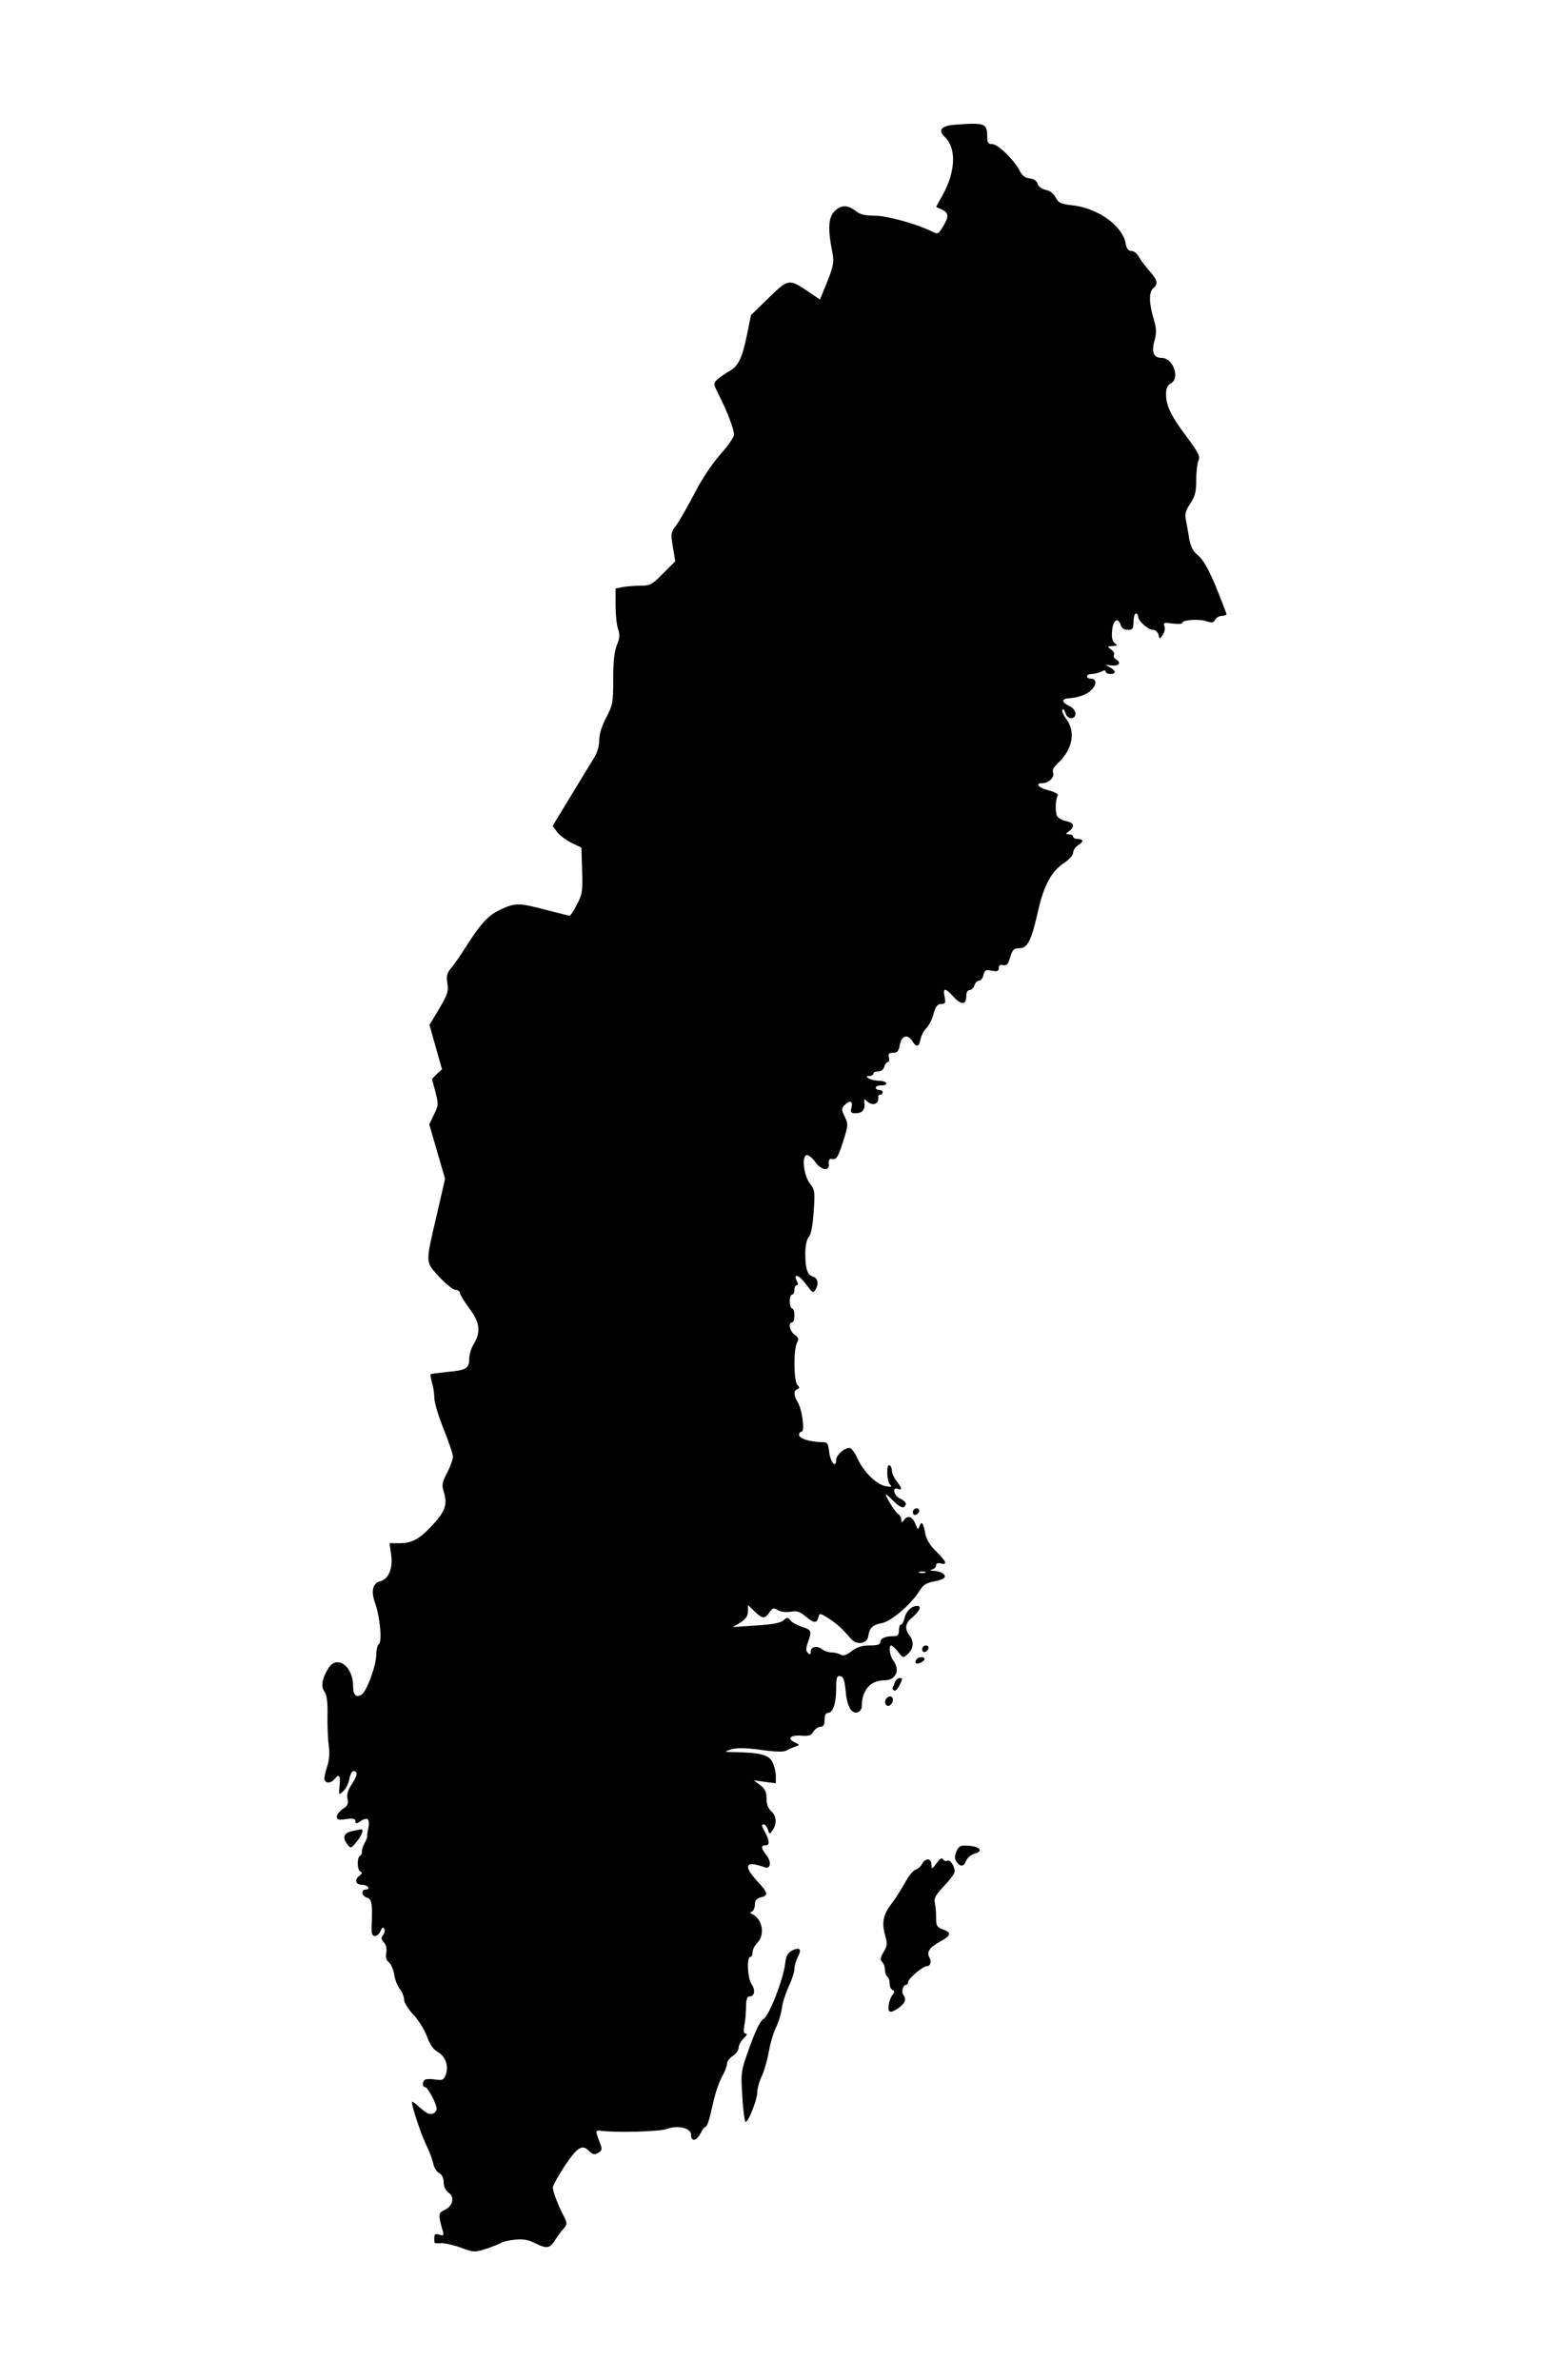 <?xml version="1.0" standalone="no"?>
<!DOCTYPE svg PUBLIC "-//W3C//DTD SVG 20010904//EN"
 "http://www.w3.org/TR/2001/REC-SVG-20010904/DTD/svg10.dtd">
<svg version="1.0" xmlns="http://www.w3.org/2000/svg"
 width="666pt" height="1024pt" viewBox="0 0 666 1024"
 preserveAspectRatio="xMidYMid meet">
<g transform="translate(0,1024) scale(0.1,-0.1)"
fill="#000000" stroke="none">
<path d="M4107 9703 c-56 -5 -70 -24 -39 -53 50 -47 46 -148 -9 -248 l-29 -52
25 -12 c30 -14 31 -30 4 -74 -19 -32 -22 -33 -47 -20 -63 32 -197 69 -248 68
-37 0 -60 5 -77 18 -38 30 -67 30 -97 -2 -23 -25 -26 -75 -9 -161 12 -59 10
-69 -38 -184 l-13 -32 -51 35 c-83 55 -85 55 -171 -29 l-75 -73 -17 -84 c-21
-102 -38 -137 -78 -158 -17 -10 -39 -25 -50 -35 -18 -17 -17 -18 6 -65 34 -65
66 -149 66 -172 0 -11 -26 -48 -57 -83 -35 -39 -80 -106 -112 -168 -30 -57
-65 -119 -79 -138 -24 -32 -25 -37 -15 -95 l10 -61 -52 -52 c-47 -48 -56 -53
-97 -53 -25 0 -60 -3 -77 -6 l-31 -6 0 -73 c0 -39 5 -86 11 -102 8 -24 7 -39
-5 -68 -11 -26 -16 -70 -16 -146 0 -102 -2 -113 -30 -166 -19 -36 -30 -70 -30
-97 0 -25 -9 -55 -22 -76 -12 -19 -57 -93 -100 -164 l-79 -130 19 -25 c10 -14
38 -35 61 -47 l44 -21 3 -98 c3 -88 1 -103 -22 -146 -13 -27 -28 -49 -32 -49
-4 0 -50 12 -101 25 -117 31 -133 31 -197 1 -52 -24 -84 -59 -149 -161 -21
-33 -48 -73 -61 -88 -20 -23 -23 -36 -18 -68 6 -33 1 -48 -35 -109 l-42 -70
27 -96 27 -95 -22 -20 c-11 -11 -21 -21 -21 -22 0 -1 7 -27 15 -57 13 -51 13
-57 -7 -96 l-20 -42 34 -117 34 -117 -32 -140 c-54 -230 -54 -215 6 -281 29
-31 61 -57 71 -57 10 0 19 -6 19 -13 0 -7 18 -36 40 -66 46 -61 51 -102 20
-153 -11 -18 -20 -47 -20 -64 0 -42 -13 -50 -94 -57 -38 -4 -70 -8 -72 -10 -2
-2 1 -19 6 -38 6 -18 10 -48 10 -66 0 -18 18 -77 40 -132 22 -54 40 -108 40
-119 0 -11 -11 -42 -25 -69 -22 -42 -24 -52 -14 -84 16 -52 5 -83 -49 -141
-57 -61 -88 -78 -143 -78 l-42 0 7 -50 c8 -59 -11 -105 -48 -114 -32 -8 -40
-44 -20 -97 20 -59 30 -164 15 -173 -6 -4 -11 -24 -11 -44 0 -48 -42 -162 -64
-174 -24 -14 -36 -1 -36 38 0 84 -68 134 -105 78 -28 -44 -35 -80 -18 -103 10
-15 14 -44 13 -99 -1 -42 1 -100 5 -129 5 -36 3 -65 -7 -95 -8 -24 -13 -49
-11 -55 6 -18 28 -16 43 2 20 24 26 17 22 -27 -4 -43 -4 -43 16 -25 11 10 23
34 26 53 7 33 19 43 31 25 3 -5 -6 -26 -19 -46 -18 -26 -24 -45 -20 -64 5 -22
1 -31 -20 -44 -14 -10 -26 -25 -26 -34 0 -13 8 -15 40 -10 30 4 40 2 40 -9 0
-12 4 -12 24 1 29 20 40 7 31 -35 -4 -16 -5 -31 -4 -32 1 -2 -4 -14 -11 -28
-8 -14 -13 -30 -12 -37 1 -6 -2 -14 -8 -18 -14 -9 -13 -62 2 -68 9 -3 7 -9 -6
-19 -22 -17 -14 -38 14 -38 10 0 22 -5 25 -10 3 -6 -1 -10 -9 -10 -23 0 -20
-28 4 -35 21 -7 24 -26 20 -122 -1 -34 2 -43 15 -43 8 0 19 10 24 22 5 15 10
18 15 9 4 -6 2 -19 -5 -27 -9 -11 -9 -18 4 -32 10 -11 13 -27 10 -45 -4 -19 0
-32 11 -40 9 -7 19 -30 23 -52 3 -22 14 -51 25 -64 10 -13 18 -34 18 -46 0
-12 18 -40 39 -63 22 -22 48 -65 59 -94 13 -36 29 -58 48 -68 32 -18 47 -61
33 -97 -8 -22 -14 -25 -42 -21 -17 3 -38 3 -44 1 -15 -5 -17 -33 -3 -33 11 0
50 -72 50 -94 0 -7 -7 -17 -16 -20 -16 -6 -28 0 -68 36 -11 10 -21 16 -22 15
-6 -6 36 -133 59 -182 14 -28 28 -65 32 -83 3 -18 15 -37 26 -42 12 -7 19 -21
19 -40 0 -18 8 -34 21 -44 28 -19 19 -58 -17 -75 -27 -12 -28 -19 -8 -90 6
-20 4 -22 -15 -16 -20 6 -23 2 -21 -32 1 -5 12 -7 25 -5 14 2 52 -6 86 -18 61
-22 62 -22 118 -4 31 11 58 22 61 25 3 3 27 9 55 12 37 4 59 0 87 -14 50 -25
64 -24 85 8 9 16 26 38 37 51 19 22 19 24 4 55 -26 49 -48 108 -48 125 0 8 24
51 52 94 54 80 75 93 104 63 18 -17 24 -18 44 -5 12 8 13 14 2 42 -19 49 -19
53 3 50 71 -9 254 -4 287 8 46 17 103 4 103 -25 0 -31 23 -28 40 4 8 17 19 31
24 31 4 0 14 26 21 58 18 84 31 123 51 162 11 19 19 42 19 51 0 9 11 24 25 33
14 9 25 25 25 36 0 10 10 28 22 40 13 12 17 20 9 20 -10 0 -11 10 -6 38 4 20
7 56 7 80 0 29 5 42 15 42 22 0 26 27 9 52 -18 25 -22 118 -6 118 6 0 10 9 10
20 0 11 9 29 20 40 35 35 23 103 -22 124 -10 5 -10 7 0 12 6 3 12 16 12 30 0
17 7 25 25 30 34 8 32 20 -15 70 -48 52 -53 78 -12 72 15 -3 34 -8 43 -12 26
-11 32 22 9 51 -24 31 -25 43 -5 43 19 0 19 17 0 54 -18 33 -18 36 -6 36 5 0
13 -10 17 -22 6 -21 7 -21 20 -3 20 27 17 62 -6 82 -13 12 -20 30 -20 54 0 29
-6 42 -27 58 l-28 21 48 -7 47 -6 0 32 c0 18 -7 45 -15 60 -15 30 -52 40 -159
42 -51 1 -51 1 -18 12 25 7 59 7 126 -2 65 -9 99 -10 112 -3 10 6 28 14 39 17
19 7 19 7 -3 18 -35 16 -20 32 26 29 33 -3 44 1 54 17 7 12 21 21 30 21 13 0
18 8 18 30 0 20 5 30 15 30 21 0 35 41 35 106 0 47 3 55 18 52 13 -2 18 -17
23 -66 6 -67 26 -99 53 -89 9 4 16 14 16 24 0 71 37 113 98 113 49 0 69 44 37
86 -15 20 -20 64 -8 64 4 0 17 -12 29 -27 22 -28 22 -28 43 -9 24 22 27 53 6
80 -22 30 -18 52 15 79 30 26 39 47 19 47 -24 0 -48 -22 -54 -50 -4 -16 -11
-30 -16 -30 -5 0 -9 -11 -9 -25 0 -20 -5 -25 -24 -25 -35 0 -56 -10 -56 -26 0
-10 -13 -14 -46 -14 -33 0 -54 -7 -77 -24 -23 -18 -37 -22 -47 -16 -8 5 -26
10 -40 10 -14 0 -33 7 -43 15 -22 16 -47 9 -47 -13 0 -12 -3 -13 -12 -4 -9 9
-9 19 0 45 18 49 16 54 -25 67 -21 7 -44 19 -50 28 -12 14 -14 14 -30 0 -12
-11 -50 -18 -118 -22 l-100 -7 33 20 c23 15 32 28 32 48 l0 27 28 -27 c34 -33
45 -34 65 -4 13 19 18 20 36 9 13 -8 35 -10 55 -7 26 5 39 1 63 -19 37 -31 49
-32 56 -6 5 20 6 20 42 -2 35 -22 61 -45 99 -90 25 -28 70 -21 74 12 5 35 19
49 58 56 40 7 124 79 160 135 18 30 31 38 63 44 23 4 44 11 47 17 8 13 -14 27
-46 29 -17 1 -19 3 -7 6 9 2 17 10 17 18 0 8 7 11 20 8 31 -8 24 9 -20 52 -26
25 -42 52 -46 74 -9 48 -16 59 -25 35 -6 -17 -8 -17 -17 7 -13 33 -33 41 -49
20 -11 -14 -12 -14 -13 1 0 9 -7 21 -15 25 -13 8 -58 83 -50 83 2 0 17 -14 34
-31 17 -17 35 -28 41 -24 17 11 11 25 -15 37 -27 12 -36 52 -10 42 20 -8 19 3
-5 33 -11 14 -20 34 -20 44 0 10 -4 21 -10 24 -15 9 -13 -68 2 -83 10 -10 5
-11 -21 -6 -40 8 -95 63 -121 122 -11 23 -25 42 -32 42 -24 0 -58 -31 -58 -51
0 -39 -25 -12 -30 32 -5 41 -7 44 -35 44 -50 1 -95 16 -95 31 0 8 5 14 11 14
15 0 2 98 -17 127 -17 28 -18 50 -1 56 10 4 10 7 0 18 -16 16 -17 152 -2 181
9 16 7 23 -10 35 -21 14 -29 53 -11 53 6 0 10 14 10 30 0 17 -4 30 -10 30 -5
0 -10 14 -10 30 0 17 5 30 10 30 6 0 10 9 10 20 0 11 5 20 10 20 7 0 7 6 0 20
-7 14 -7 20 0 20 10 0 24 -14 55 -55 13 -17 16 -18 25 -5 16 24 11 51 -10 57
-24 6 -33 33 -33 101 0 32 6 59 15 70 10 11 17 49 21 108 6 84 5 94 -15 120
-28 34 -38 124 -14 124 8 0 24 -13 36 -30 26 -37 63 -41 58 -7 -2 17 2 22 17
20 17 -2 24 11 44 73 23 72 23 77 8 109 -15 31 -15 36 -1 50 23 23 37 18 30
-10 -6 -22 -3 -25 18 -25 28 0 42 16 37 45 -2 16 0 18 10 8 26 -25 55 -14 50
20 0 4 4 7 9 7 6 0 10 5 10 10 0 6 -7 10 -15 10 -8 0 -15 5 -15 10 0 6 12 10
26 10 14 0 23 4 19 10 -3 6 -18 10 -33 10 -15 0 -34 5 -42 10 -13 8 -12 10 3
10 9 0 17 5 17 10 0 6 9 10 21 10 12 0 23 8 26 20 3 11 10 20 15 20 6 0 8 9 5
20 -4 16 0 20 18 20 18 0 24 7 29 35 8 40 34 47 54 15 17 -28 29 -25 35 9 4
16 15 38 26 48 10 10 24 37 30 61 9 32 17 42 33 42 17 0 20 4 15 29 -9 42 1
43 37 3 35 -38 56 -37 56 4 0 14 6 24 14 24 8 0 18 9 21 20 3 11 12 20 20 20
7 0 16 11 19 25 5 21 10 24 36 18 24 -4 30 -2 30 12 0 12 6 16 19 12 15 -3 21
4 30 34 10 33 16 39 40 39 35 0 52 34 81 165 25 107 57 166 111 202 22 14 39
34 39 44 0 10 9 24 20 31 11 7 20 16 20 20 0 5 -9 8 -20 8 -11 0 -20 5 -20 10
0 6 -8 10 -17 10 -17 1 -17 1 0 14 26 20 21 36 -13 43 -17 3 -34 13 -39 22 -9
17 -7 73 3 89 3 5 -14 15 -39 21 -44 11 -62 31 -27 31 27 1 53 25 46 45 -5 11
3 25 22 43 62 58 76 134 34 189 -13 18 -20 36 -16 40 4 4 9 -3 13 -15 7 -28
43 -30 43 -3 0 12 -11 26 -26 33 -37 18 -35 32 3 34 17 1 45 7 61 15 48 21 66
69 26 69 -8 0 -14 5 -14 10 0 6 9 10 21 10 11 0 29 5 40 10 13 7 19 7 19 0 0
-5 9 -10 20 -10 27 0 25 14 -2 29 -22 11 -22 11 5 8 32 -5 47 11 23 25 -9 5
-14 14 -10 19 3 6 -2 17 -12 24 -18 14 -18 14 6 15 22 1 23 2 9 13 -11 9 -14
24 -11 55 4 45 26 58 37 22 4 -13 15 -20 31 -20 21 0 24 5 24 35 0 19 5 35 10
35 6 0 10 -6 10 -13 0 -19 43 -57 64 -57 10 0 20 -9 23 -20 5 -21 6 -21 19 -1
8 11 11 27 7 37 -6 15 -1 16 35 11 23 -3 42 -2 42 3 0 13 73 18 104 7 23 -8
30 -7 38 7 5 9 18 16 28 16 11 0 20 3 20 8 0 4 -21 56 -45 117 -32 76 -55 117
-77 135 -23 19 -32 38 -39 75 -4 28 -11 64 -14 80 -5 23 0 39 19 68 21 31 26
50 26 103 0 36 5 74 10 84 8 15 -1 33 -50 99 -68 90 -90 135 -90 185 0 25 6
38 20 46 42 22 11 110 -39 110 -34 0 -45 25 -31 73 10 37 9 53 -4 97 -20 67
-20 114 -1 130 23 19 18 36 -19 77 -18 21 -38 48 -45 61 -6 12 -20 22 -30 22
-13 0 -21 10 -25 33 -14 77 -122 153 -233 164 -46 5 -56 10 -68 33 -9 17 -25
30 -43 33 -18 4 -31 14 -35 26 -3 12 -15 21 -33 23 -20 2 -34 12 -44 33 -23
46 -94 115 -118 115 -18 0 -22 6 -22 33 0 57 -10 60 -143 50z m-124 -6230 c-7
-2 -19 -2 -25 0 -7 3 -2 5 12 5 14 0 19 -2 13 -5z"/>
<path d="M3930 3734 c0 -9 5 -14 12 -12 18 6 21 28 4 28 -9 0 -16 -7 -16 -16z"/>
<path d="M3970 3144 c0 -9 5 -14 12 -12 18 6 21 28 4 28 -9 0 -16 -7 -16 -16z"/>
<path d="M3945 3099 c-4 -6 -5 -12 -2 -15 7 -7 37 7 37 17 0 13 -27 11 -35 -2z"/>
<path d="M3853 3003 c-3 -10 -8 -21 -10 -25 -2 -4 1 -9 6 -12 5 -4 16 7 24 24
13 26 14 30 1 30 -8 0 -17 -8 -21 -17z"/>
<path d="M3817 2933 c-12 -11 -7 -33 7 -33 7 0 16 9 19 20 5 19 -12 28 -26 13z"/>
<path d="M1515 2361 c-35 -7 -42 -28 -20 -56 15 -20 16 -19 40 10 24 29 33 56
18 54 -5 -1 -21 -4 -38 -8z"/>
<path d="M4118 2275 c-8 -18 -9 -31 -2 -43 17 -26 33 -25 43 1 6 14 21 27 36
31 39 10 25 31 -23 34 -37 3 -43 0 -54 -23z"/>
<path d="M4032 2223 c-20 -27 -21 -27 -22 -5 0 27 -25 29 -40 3 -5 -11 -18
-22 -29 -26 -10 -3 -31 -29 -46 -58 -16 -28 -41 -68 -56 -87 -36 -46 -44 -81
-29 -135 11 -38 10 -47 -6 -74 -14 -24 -16 -33 -6 -43 7 -7 12 -22 12 -34 0
-13 5 -26 10 -29 6 -3 10 -17 10 -30 0 -13 6 -25 13 -28 9 -3 9 -7 1 -18 -17
-21 -25 -67 -14 -74 11 -7 56 23 65 44 3 7 1 19 -5 26 -11 13 -3 45 11 45 5 0
9 6 9 13 0 13 63 67 79 67 17 0 22 19 12 38 -13 24 1 43 48 69 46 25 48 38 11
51 -27 10 -30 15 -30 54 0 24 -3 52 -6 64 -4 16 6 33 40 69 25 26 46 54 46 62
0 24 -20 54 -32 47 -5 -4 -14 -1 -18 6 -5 8 -14 3 -28 -17z"/>
<path d="M3409 1847 c-18 -10 -25 -23 -29 -57 -8 -69 -71 -227 -93 -237 -13
-6 -32 -45 -59 -118 -39 -109 -39 -111 -32 -217 3 -60 10 -108 14 -108 12 0
50 96 50 127 0 15 9 48 20 71 11 24 24 71 30 104 5 33 19 79 30 103 12 24 23
61 26 84 2 22 16 64 29 93 14 29 25 63 25 76 0 13 7 36 15 52 18 34 8 44 -26
27z"/>
</g>
</svg>
